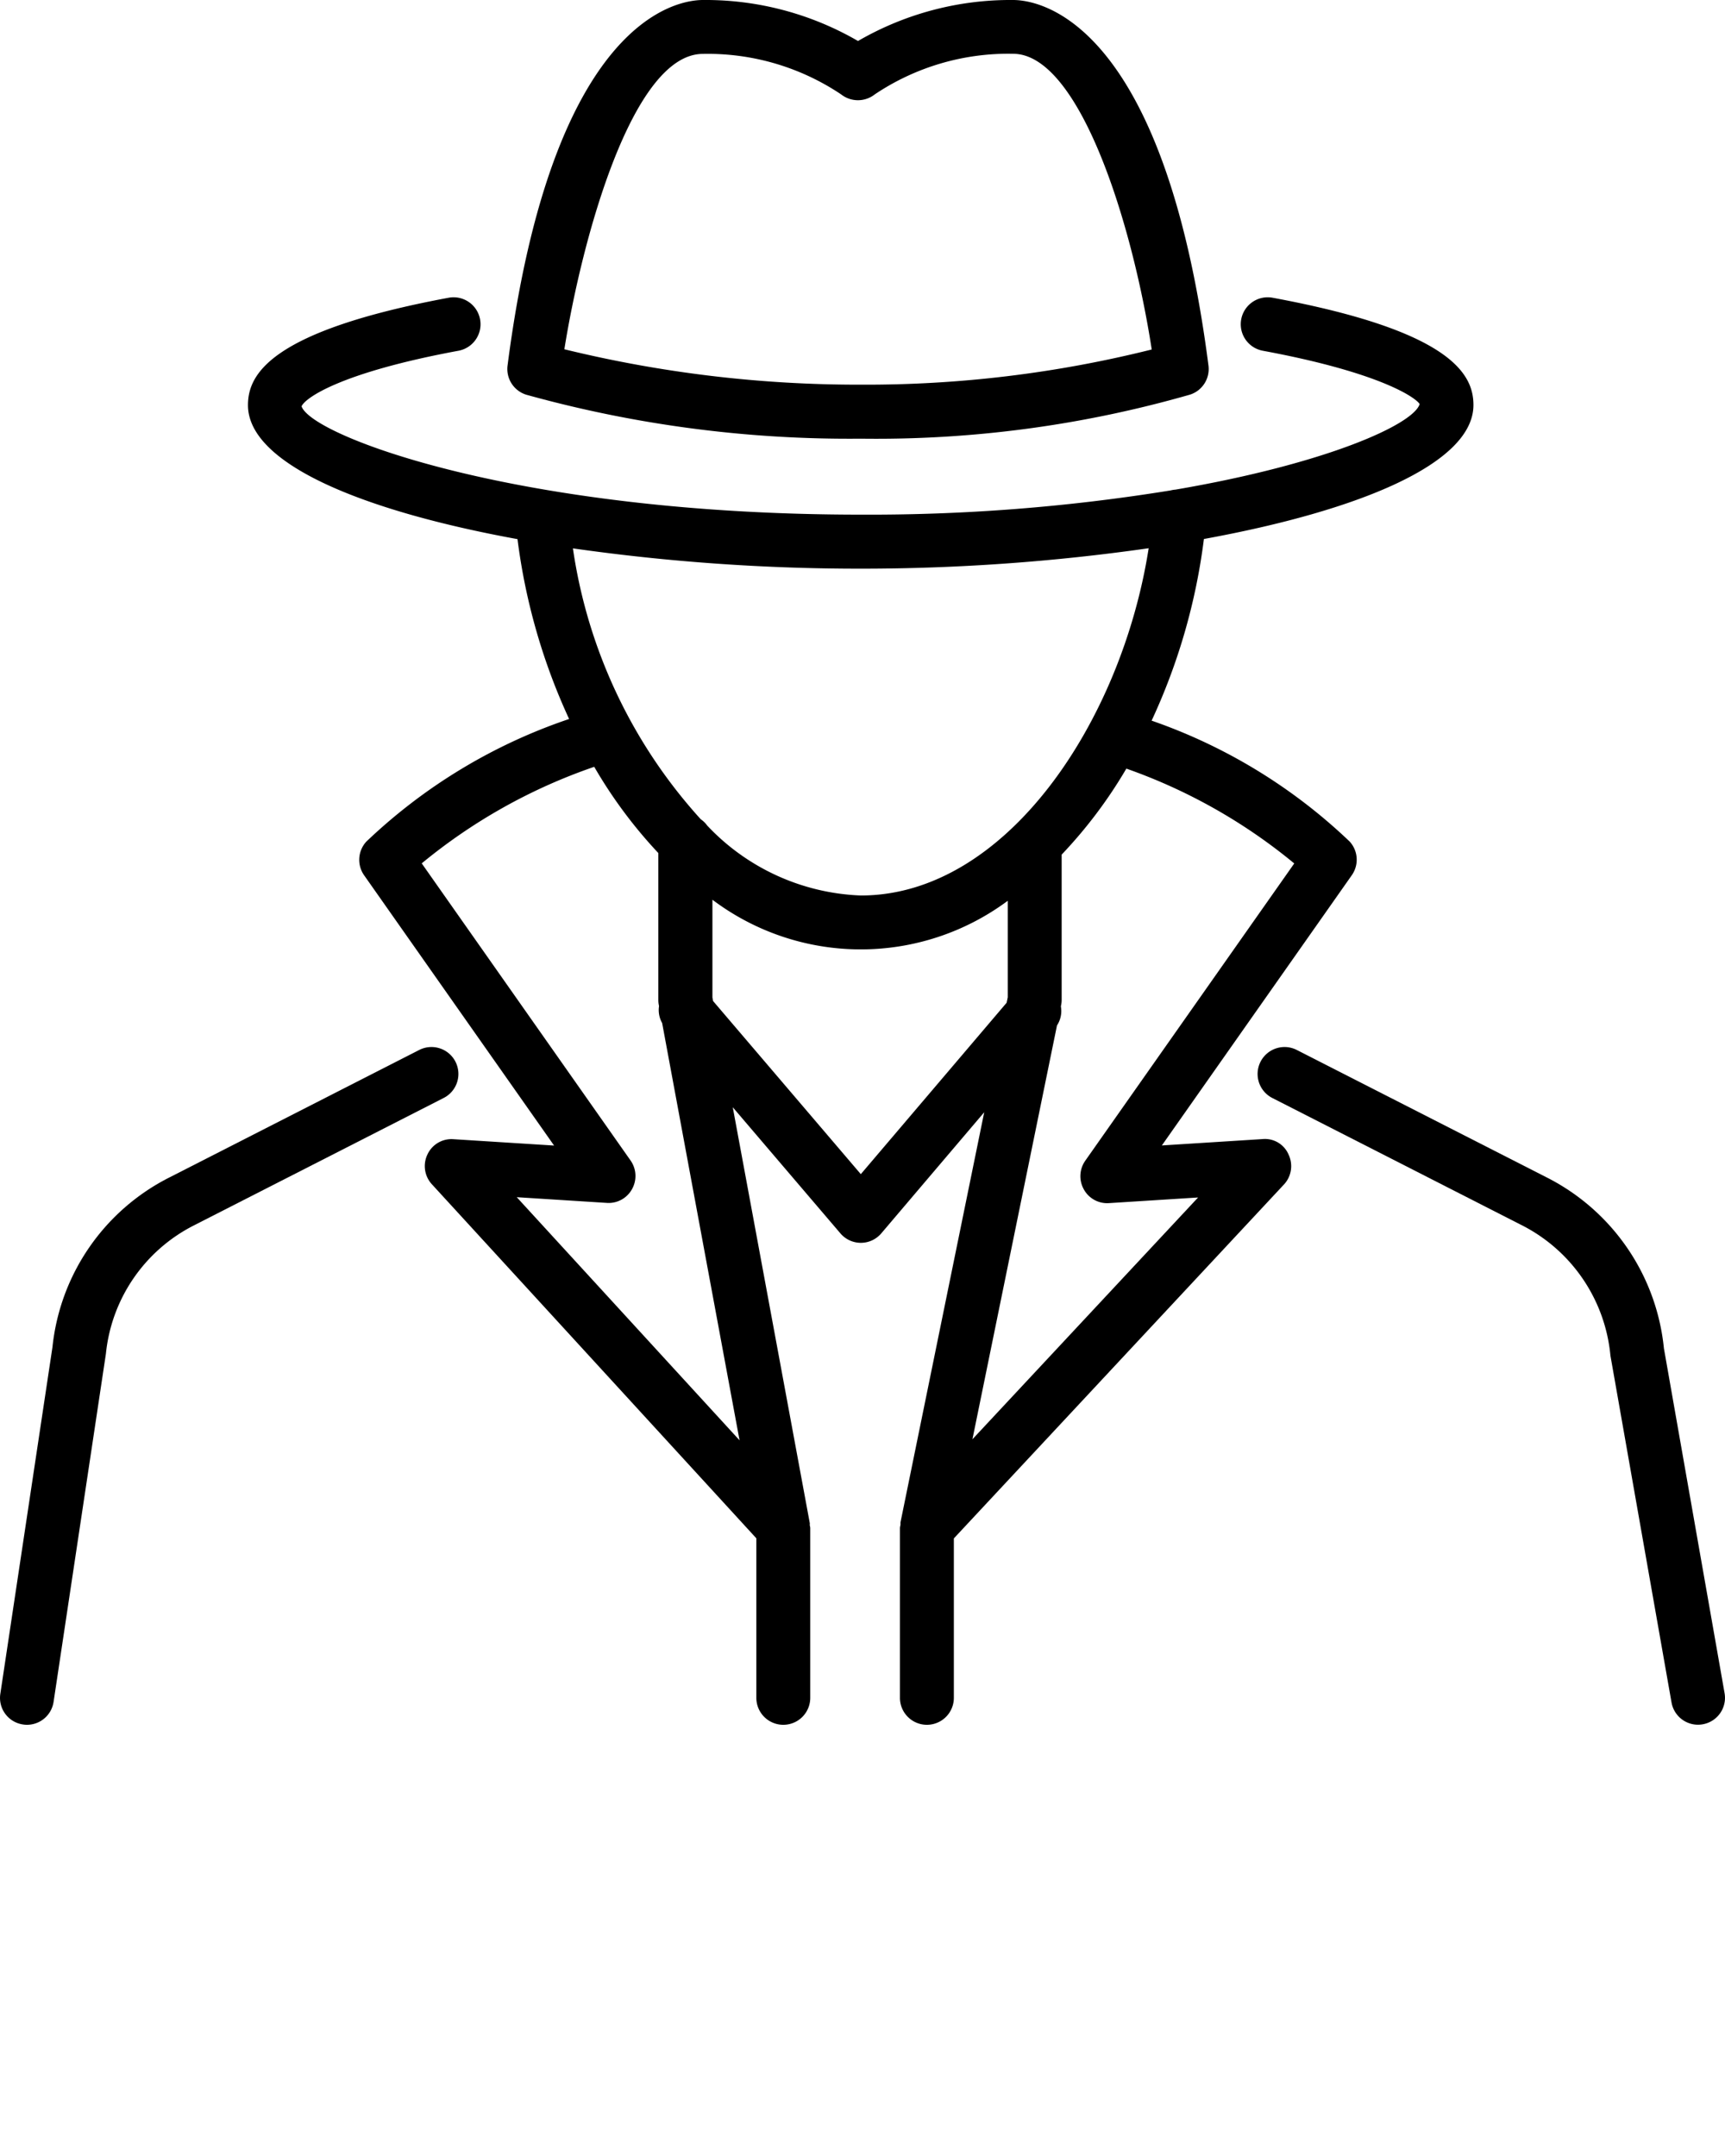 <svg xmlns="http://www.w3.org/2000/svg" data-name="Layer 1 copy" viewBox="0 0 48 60" x="0px" y="0px"><title>Legal services_expand</title><path d="M46.3,37.523a6,6,0,0,0-3.263-4.757L36.085,29.22a.75.75,0,1,0-.682,1.336L42.352,34.1a4.543,4.543,0,0,1,2.46,3.627l1.7,9.651a.749.749,0,0,0,.737.62.734.734,0,0,0,.131-.012.748.748,0,0,0,.608-.868Z"/><path d="M12.674,29.547a.75.75,0,0,0-1.009-.327L4.717,32.766A5.981,5.981,0,0,0,1.46,37.487L.009,47.139a.747.747,0,0,0,.63.852A.714.714,0,0,0,.751,48a.749.749,0,0,0,.74-.639l1.456-9.687A4.512,4.512,0,0,1,5.4,34.1l6.949-3.546A.75.75,0,0,0,12.674,29.547Z"/><path d="M35.13,31.7l-2.8.177,5.285-7.52a.75.75,0,0,0-.057-.935,15.163,15.163,0,0,0-5.513-3.367A17,17,0,0,0,33.5,15c4.318-.788,7.5-2.1,7.5-3.729,0-.837-.579-2.057-5.588-2.985a.75.75,0,0,0-.273,1.475c3.318.615,4.277,1.325,4.364,1.485-.176.569-2.6,1.662-6.794,2.38a.735.735,0,0,0-.134.022,52.351,52.351,0,0,1-8.626.674c-9.488,0-15.279-2.183-15.557-3.014.089-.222,1.047-.932,4.366-1.547a.75.75,0,0,0-.274-1.475C7.481,9.218,6.9,10.438,6.9,11.275c0,1.633,3.184,2.941,7.5,3.729a17.031,17.031,0,0,0,1.436,5.005,15.234,15.234,0,0,0-5.646,3.416.75.75,0,0,0-.057.935l5.285,7.52-2.8-.177a.737.737,0,0,0-.724.425.748.748,0,0,0,.124.83l9.028,9.852v4.44a.75.75,0,0,0,1.5,0V42.518a.6.6,0,0,0-.014-.074c0-.021.005-.041,0-.063L20.39,30.814l2.994,3.509a.748.748,0,0,0,.57.264h0a.746.746,0,0,0,.57-.265l2.863-3.369L25.057,42.367c0,.024,0,.046,0,.069a.785.785,0,0,0-.015.082V47.25a.75.75,0,0,0,1.5,0V42.813l9.186-9.85a.749.749,0,0,0,.128-.832A.714.714,0,0,0,35.13,31.7ZM23.954,15.826a56.59,56.59,0,0,0,8.009-.569c-.755,4.834-3.971,9.664-8.009,9.664a6.182,6.182,0,0,1-4.276-1.947A.7.7,0,0,0,19.5,22.8a14.258,14.258,0,0,1-3.558-7.539A56.59,56.59,0,0,0,23.954,15.826Zm-7.068,17.65a.742.742,0,0,0,.7-.382.75.75,0,0,0-.041-.8l-5.81-8.267a15.393,15.393,0,0,1,4.8-2.687,13.063,13.063,0,0,0,1.784,2.4V27.83a.7.7,0,0,0,.013.137l.006.032a.735.735,0,0,0,.087.472l2.154,11.612-6.2-6.766Zm7.067-.8-4.11-4.817-.019-.1V25.039a6.857,6.857,0,0,0,8.218.029v2.686l-.031.151Zm3.106,7.378,2.353-11.517a.73.73,0,0,0,.108-.529l.006-.032a.682.682,0,0,0,.016-.15V23.783a13.008,13.008,0,0,0,1.8-2.393,15.307,15.307,0,0,1,4.672,2.639L30.2,32.3a.75.75,0,0,0-.041.8.739.739,0,0,0,.7.382l2.479-.157Z"/><path d="M14.641,10.984a33.568,33.568,0,0,0,9.313,1.224,31.645,31.645,0,0,0,9.164-1.227.749.749,0,0,0,.509-.807C32.376.49,28.88,0,28.191,0a8.453,8.453,0,0,0-4.316,1.141A8.453,8.453,0,0,0,19.559,0c-.689,0-4.184.49-5.436,10.174A.75.75,0,0,0,14.641,10.984ZM19.559,1.5a6.663,6.663,0,0,1,3.846,1.127.757.757,0,0,0,.936,0,6.666,6.666,0,0,1,3.85-1.13c1.822,0,3.3,4.615,3.857,8.229a32.713,32.713,0,0,1-8.094.979,34.417,34.417,0,0,1-8.25-.985C16.19,6.674,17.589,1.5,19.559,1.5Z"/></svg>